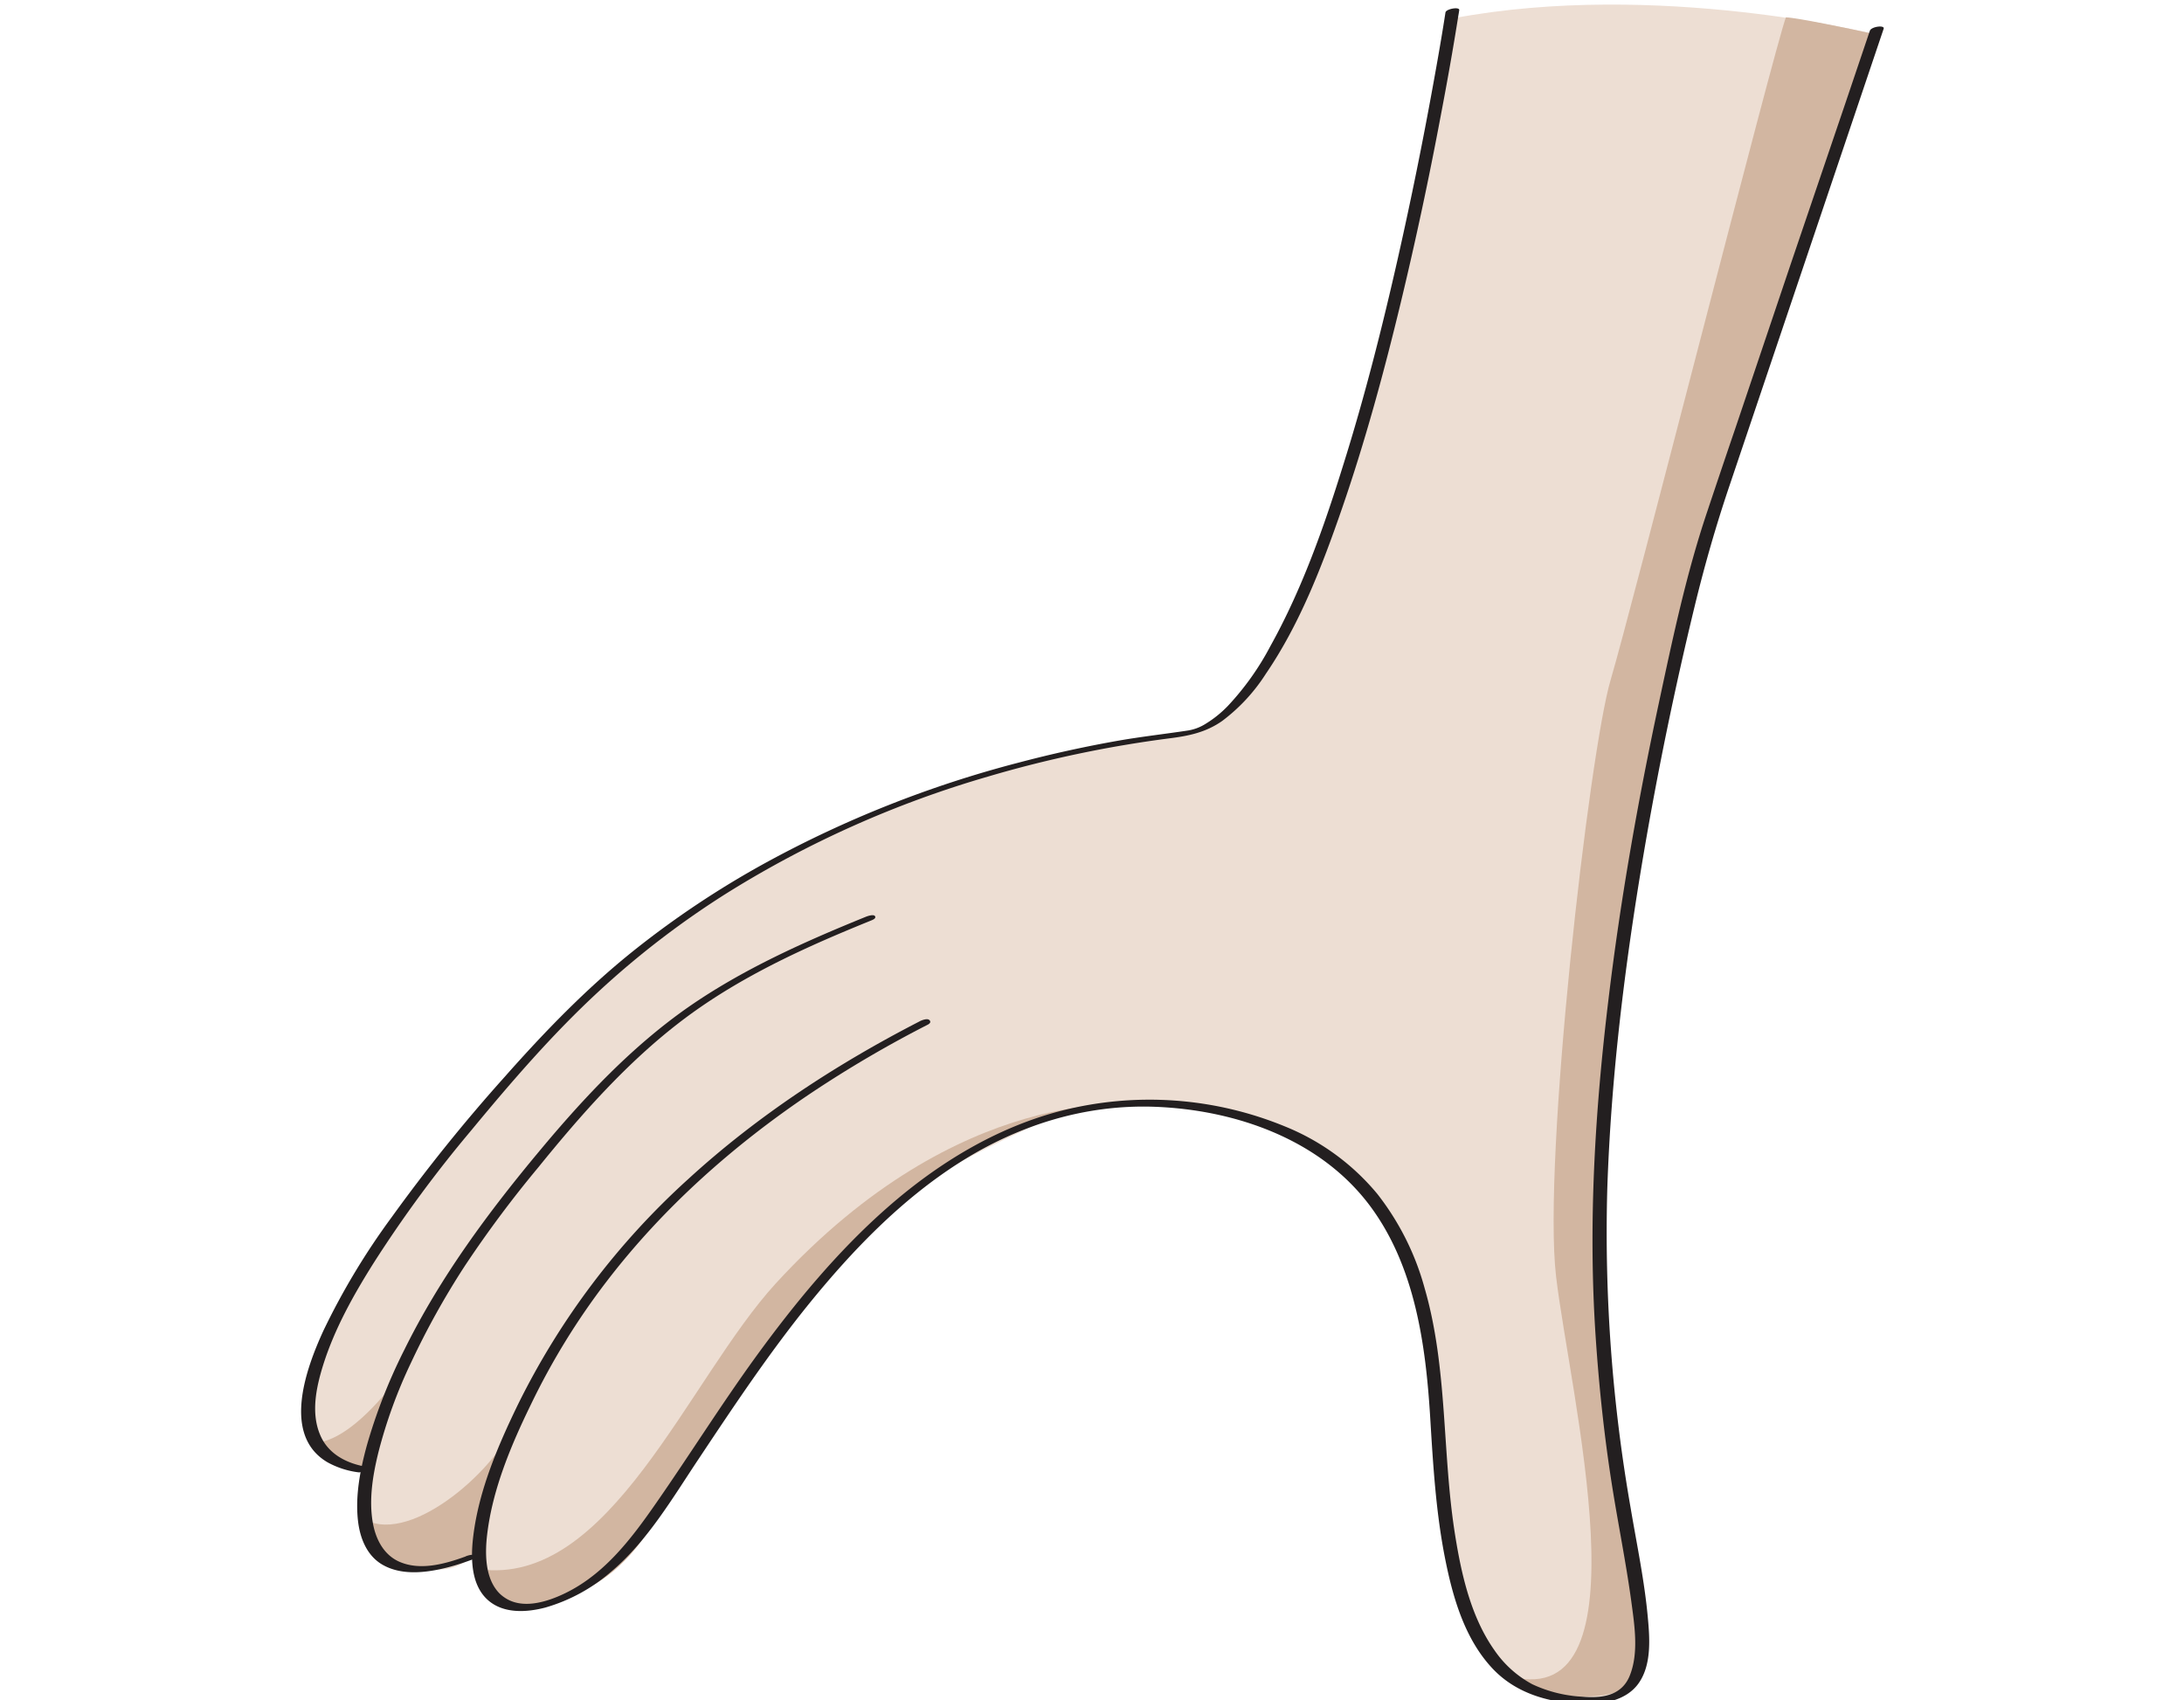 <svg xmlns="http://www.w3.org/2000/svg" viewBox="0 0 455.56 354.69"><defs><style>.cls-1{fill:#edded3;}.cls-2{fill:#d2b6a1;}.cls-3{fill:#231f20;}</style></defs><g id="Hovedfarger-2" data-name="Hovedfarger"><path class="cls-1" d="M303.16,3.81c42.5-8,88,3.35,88,3.35-3.79,11.39-37.81,111.45-38.8,116.73s-13.87,69-15.52,87.51-3.3,56.8-.66,81.9,9.59,54.54,4.89,57.71-5.26,4.25-12.37,3.61-19-6.17-21.15-13.15-7.27-39.41-7.27-39.41-1-31-6.2-40S282.75,239,263.8,234.2s-33.71-6.09-49.45,1.21-30.15,15.05-38.92,26.66S149.58,293.47,146.2,302s-13,17.27-15.1,20.46.24,3.66-6.82,7.55c-5.59,3.09-17.06,10-21.93,2.44-4.53-7-3.9-7.8-3.9-7.8s-4,4.18-9.5,2.2-11,.2-12.42-6.09,2.17-14-1-14.38S64.23,301,64.35,296.66s1.24-15.94,9.26-29,35.8-47,47.25-58,30-24.64,35.47-27,21.85-11.53,27.77-13.55,26.12-9.26,34.09-11,31.2-5.19,32.67-6.11,9.21-7.13,12-12.08,19.27-35.11,28.86-81.41S303.16,3.81,303.16,3.81Z"/></g><g id="Skygger_og_highlights" data-name="Skygger og highlights"><path class="cls-2" d="M99.86,327.32c27.37,3.8,43.65-39.65,62-59.65,38.55-42,75.14-37.14,75.14-37.14s-26-1.73-49.67,20.71c-9.29,8.8-26.62,25.39-29,32S139.11,309.65,137,315.56s-8.5,13-14.7,15.8-12.9,4.88-15.8,2.94S99.86,327.32,99.86,327.32Z"/><path class="cls-2" d="M391.2,7.16C385.42,5.9,375,3.71,372.52,3.62c-2.46,6.64-32.08,123.12-36.55,138.17s-14.23,100.05-11.39,124.45,19.56,90.83-9.33,83.5c7.54,5.24,19.7,4.8,23.52,2.57s4-4.92,4.05-11.39-6.75-42.22-6.75-42.22l-2.67-38.62s1.44-41.29,2.67-46.42,8-50.53,8-50.53,10.07-47.25,11.91-51.56S373.87,59,373.87,59L391.2,7.16"/><path class="cls-2" d="M77.18,317.45c10.54,3.9,28.3-13.21,30.25-21.41-6.25,18.08-7.72,20.59-6.92,25.22s-10.36,6-12.94,6.25S77.52,326.61,77.18,317.45Z"/><path class="cls-2" d="M67.22,300.73C74.59,299,82.46,288,82.46,288a52.22,52.22,0,0,1-6.35,18.3C72.27,305.61,67.37,303.53,67.22,300.73Z"/></g><g id="Streker"><path class="cls-3" d="M76.68,306c-4.14-.62-8.16-2.59-9.87-6.62-2-4.61-.85-10,.59-14.62,2.37-7.55,6.31-14.59,10.5-21.25A260.89,260.89,0,0,1,98.12,236c8.36-10.12,17-20.17,26.66-29.1A182.63,182.63,0,0,1,152.1,186a216.89,216.89,0,0,1,53.94-24,243.63,243.63,0,0,1,38-8c3.85-.49,7.47-1.21,10.89-3.61a37.52,37.52,0,0,0,9.1-9.82c7.11-10.41,11.76-22.54,15.86-34.39,4.88-14.13,8.81-28.59,12.31-43.12q4.63-19.26,8.29-38.74c1.34-7,2.61-14.11,3.73-21.2.06-.32.11-.65.16-1,.12-.78-2.75-.27-2.87.48-.77,5-1.65,10-2.56,15q-3.27,18.08-7.31,36c-3.31,14.66-7,29.24-11.51,43.57-4,12.88-8.59,25.84-15.17,37.66a56.84,56.84,0,0,1-8.86,12.44,23.13,23.13,0,0,1-4.57,3.68,9.84,9.84,0,0,1-4,1.47c-4.36.66-9.51,1.25-14.14,2.06q-10.47,1.84-20.77,4.56a230.68,230.68,0,0,0-52.95,20.95,193,193,0,0,0-27.89,18.63c-9.75,7.85-18.35,16.78-26.63,26.14a353.74,353.74,0,0,0-23.48,29.18,147.27,147.27,0,0,0-14.2,23.61c-3.55,7.72-8.81,21.8.84,27.47a17.93,17.93,0,0,0,6.49,2.1c.68.1,3.33-1,1.86-1.26Z"/><path class="cls-3" d="M97.15,324.66c-4.21,1.53-9.32,3-13.68,1.18-3.38-1.4-5.09-4.73-5.7-8.18-.86-4.88,0-10,1.17-14.75a102,102,0,0,1,6.78-18.63,165.55,165.55,0,0,1,11.16-20.1,236.61,236.61,0,0,1,15.34-20.6c9-11.11,18.59-22,30-30.68,10.39-7.9,22.12-13.63,34.1-18.67q2.67-1.12,5.36-2.21c.35-.14,1.13-.44.84-.91s-1.6,0-1.88.11c-12.93,5.25-25.81,11-37.27,19-11.7,8.22-21.52,18.69-30.64,29.62-10.86,13-20.93,26.58-28.45,41.84a113.48,113.48,0,0,0-7.72,19.69c-1.39,5.05-2.47,10.48-1.9,15.74.39,3.62,1.81,7.36,5.11,9.27,4.1,2.37,9.36,1.66,13.72.54,1.58-.41,3.13-.92,4.66-1.48.36-.12,1.12-.44.84-.91s-1.59,0-1.87.12Z"/><path class="cls-3" d="M191.74,213.09c-17.34,8.93-33.83,19.7-48.23,32.9a157.18,157.18,0,0,0-35.43,46.9c-4.17,8.58-8.17,17.89-9.35,27.44-.56,4.52-.6,10.41,3.25,13.61,3.24,2.69,7.93,2.39,11.75,1.39A36.11,36.11,0,0,0,127.3,328c7.69-6.4,13-15.56,18.51-23.8,7.32-11,14.65-22,23-32.31,9-11.08,19.08-21.54,31.14-29.26,12.28-7.87,26.29-12.31,41-11.76,16.88.65,34.61,6.84,44.94,20.83,9.25,12.52,11.5,28.74,12.43,43.87.61,10,1.19,20,3.18,29.87,1.58,7.85,4,16.2,9.53,22.28,4.82,5.34,11.59,7.35,18.6,7.7,4.32.21,9.56-.53,12.22-4.37s2.28-9.25,1.87-13.66c-.69-7.58-2.27-15.08-3.54-22.58a333,333,0,0,1-4.92-66.72c.77-23.41,3.65-46.75,7.56-69.83q4.44-26.13,10.7-51.93c2.05-8.44,4.43-16.73,7.21-24.95l9.48-28.11,12.35-36.6,9-26.67,1.35-4c.28-.83-2.58-.47-2.88.42l-5.1,15.1L373.53,55.07,362,89.27q-3,8.79-5.93,17.57c-4.37,13-7.21,26.54-10.07,39.9-4.36,20.39-8,41-10.48,61.66-2.83,23.34-4.26,46.84-2.69,70.33.7,10.48,1.8,20.92,3.45,31.3,1.27,8,2.9,16,4,24.07.66,4.91,1.59,10.73-.35,15.48-1.73,4.23-5.9,4.69-10,4.33a27.84,27.84,0,0,1-10.31-2.59,22.42,22.42,0,0,1-7.87-7.06c-4.92-6.95-6.91-15.8-8.23-24.07-2.74-17.1-1.5-34.77-6.37-51.53a55.6,55.6,0,0,0-9.85-19.61,48.66,48.66,0,0,0-19.07-14,74.36,74.36,0,0,0-46.91-3.34c-13.58,3.52-25.78,11-36.24,20.19S165.65,272,157.48,283.26c-7.1,9.82-13.54,20.08-20.43,30-5.5,7.94-11.51,15.95-20.73,19.78-3.38,1.41-7.73,2.43-11,.24-4.17-2.77-4.23-8.81-3.7-13.22,1.12-9.44,5-18.64,9.14-27.13a146.59,146.59,0,0,1,15.76-25.61c11.85-15.48,26.58-28.53,42.73-39.36a242.38,242.38,0,0,1,24.27-14.22c.5-.26.74-.63.29-1s-1.62.1-2,.31Z"/></g></svg>